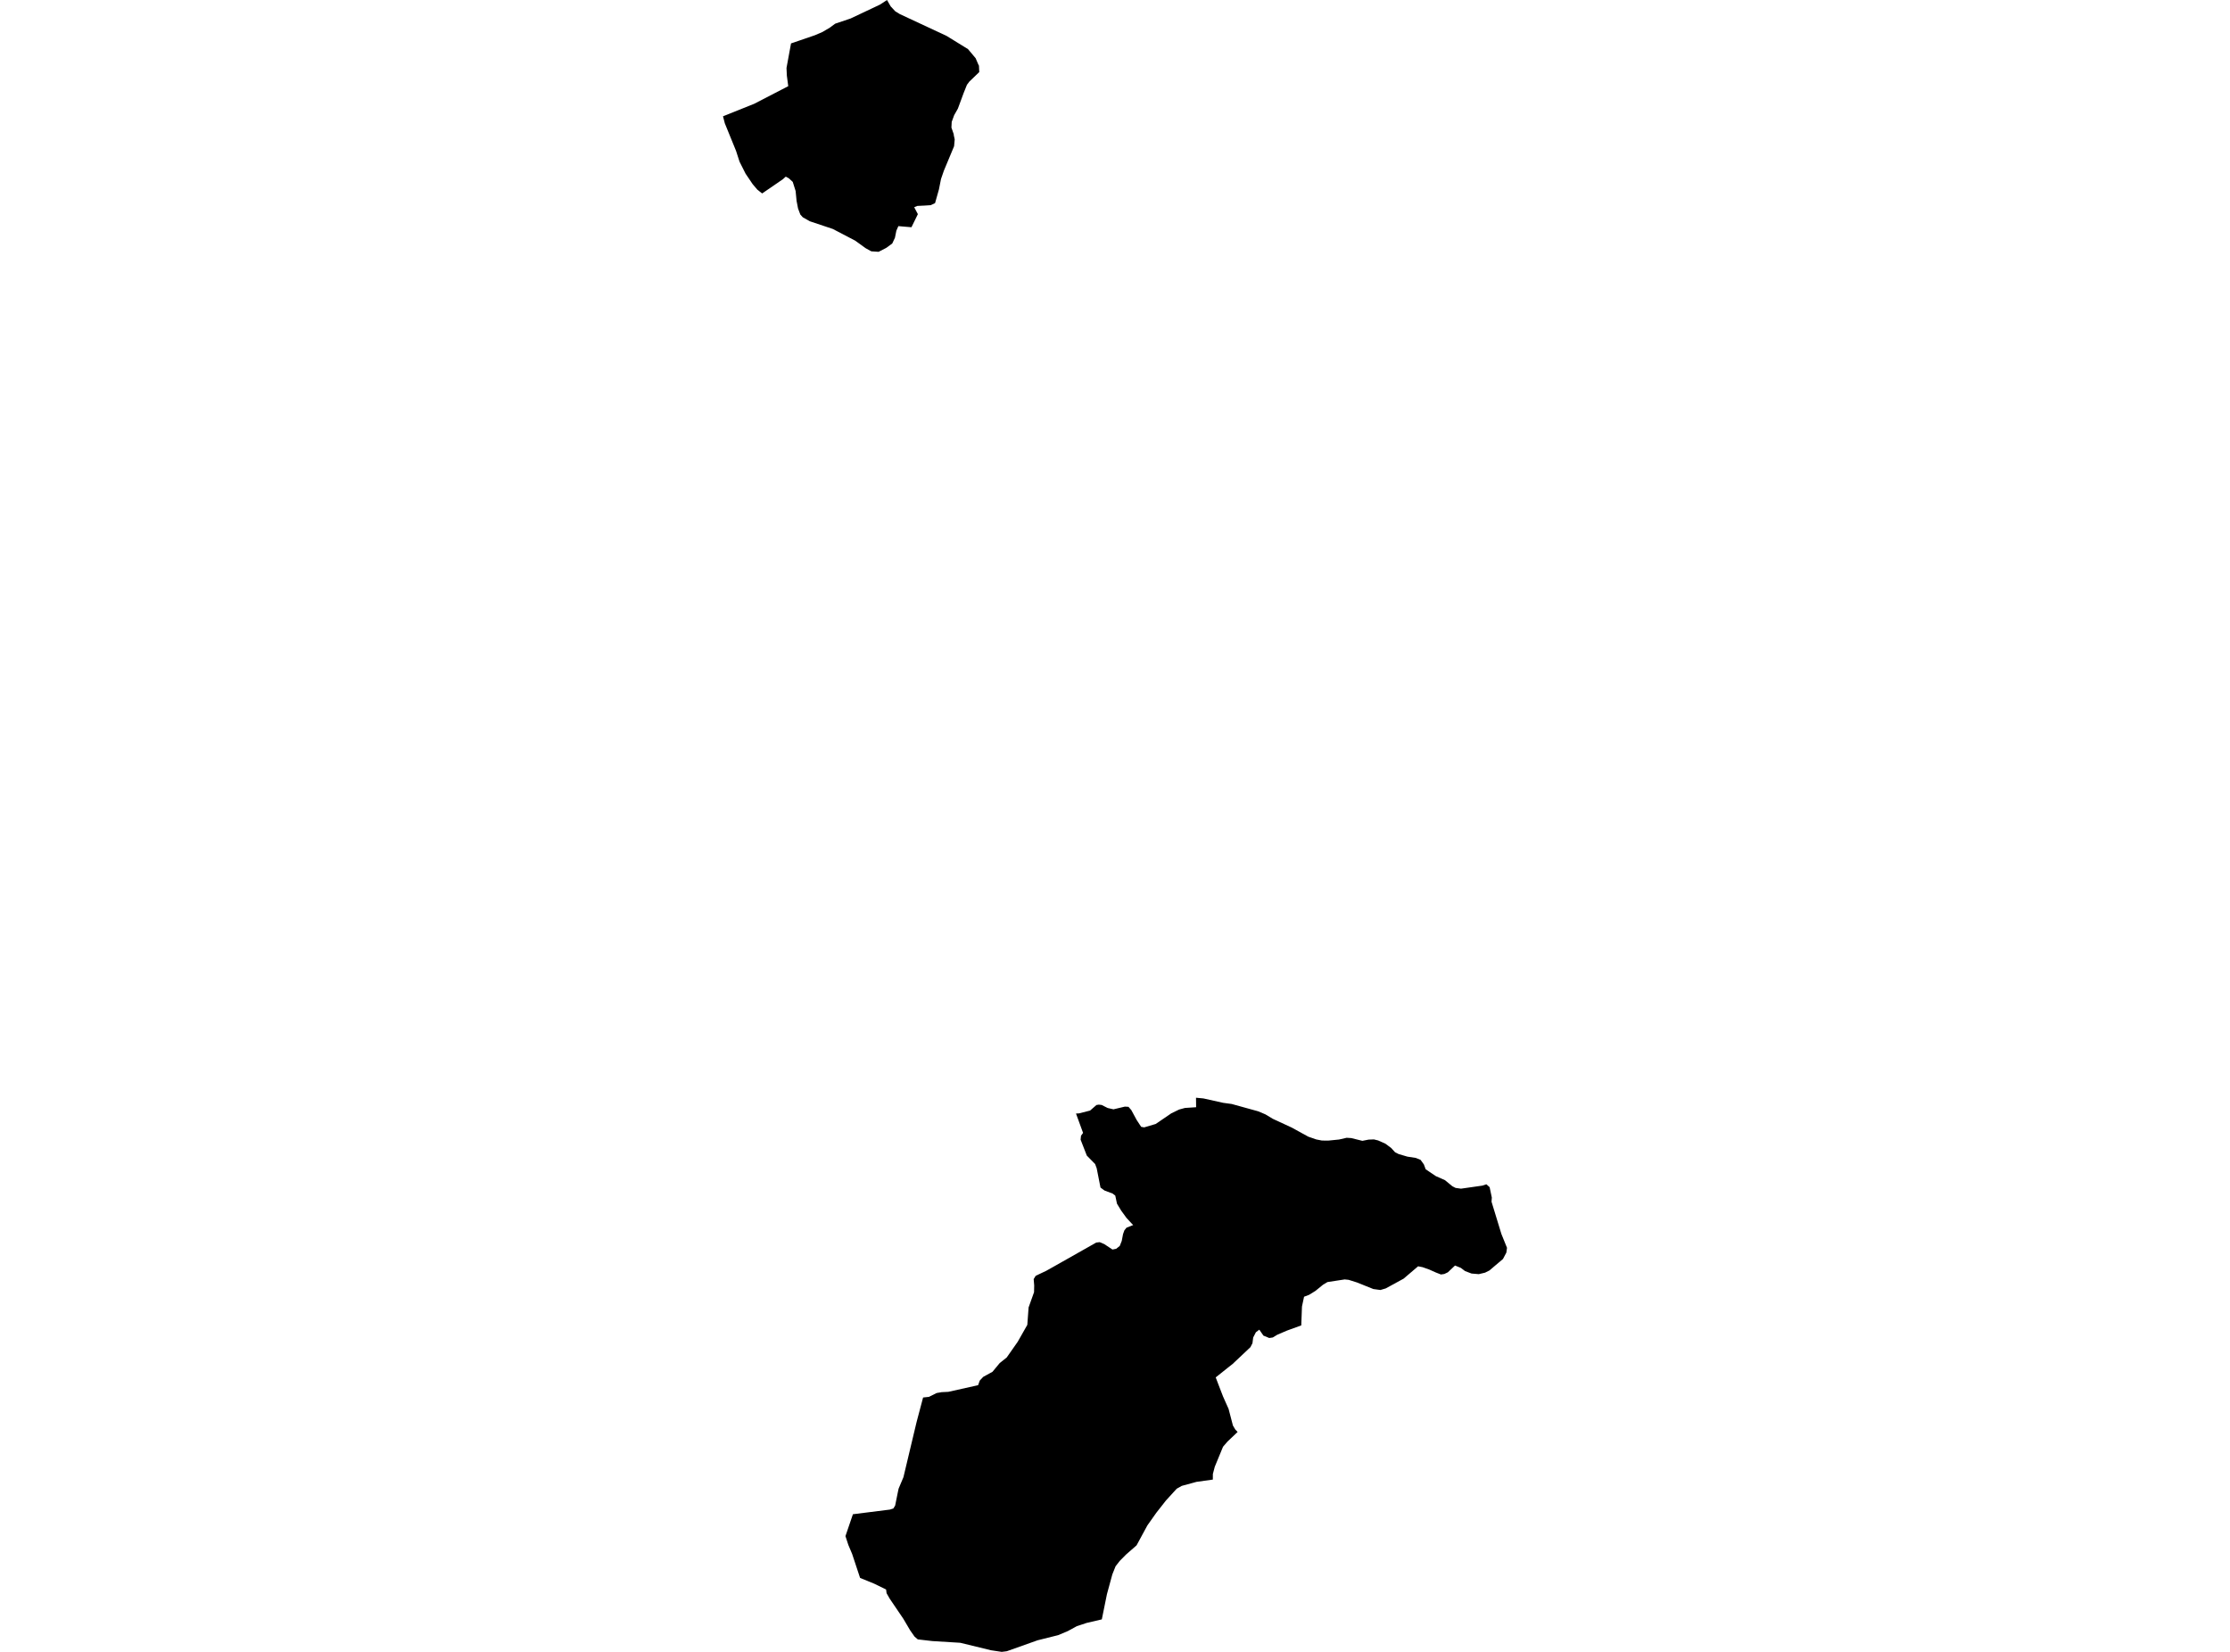 <?xml version='1.0'?>
<svg  baseProfile = 'tiny' width = '540' height = '400' stroke-linecap = 'round' stroke-linejoin = 'round' version='1.1' xmlns='http://www.w3.org/2000/svg'>
<path id='2900901001' title='2900901001'  d='M 359.927 286.775 360.714 287.47 361.248 289.993 361.178 290.999 363.567 298.807 364.924 302.159 364.769 303.312 363.947 304.865 362.9 305.751 362.183 306.355 360.686 307.634 359.603 308.176 358.092 308.534 356.335 308.386 354.761 307.789 353.742 307.016 353.524 306.925 352.336 306.447 350.6 308.091 349.736 308.499 348.927 308.618 347.691 308.133 346.088 307.417 344.486 306.847 343.396 306.636 339.882 309.63 335.574 311.985 334.267 312.372 332.559 312.14 328.623 310.558 327.203 310.108 326.578 309.912 325.622 309.813 321.44 310.453 320.386 311.085 318.53 312.596 317.005 313.538 315.782 314.002 315.276 316.371 315.269 316.518 315.107 320.946 311.657 322.197 309.295 323.209 308.213 323.87 307.348 323.996 305.943 323.42 304.945 321.979 304.115 322.605 303.462 323.877 303.286 325.254 302.794 326.217 298.507 330.258 297.256 331.249 294.388 333.534 295.189 335.635 296.145 338.116 296.553 339.037 297.502 341.159 298.556 345.194 299.132 346.163 299.694 346.747 297.235 349.08 296.159 350.331 294.156 355.188 293.699 356.931 293.692 358.28 289.728 358.835 286.165 359.805 284.942 360.494 282.349 363.334 280.008 366.313 277.844 369.371 275.222 374.206 272.65 376.455 271.16 377.966 270.141 379.267 269.353 381.242 268.046 386.035 266.809 392.135 263.105 393 260.737 393.787 258.572 394.968 256.239 395.952 251.256 397.196 243.799 399.845 242.569 400 239.989 399.613 232.532 397.8 225.764 397.385 222.243 396.978 221.449 396.289 220.394 394.785 218.736 391.974 215.433 387.103 214.688 385.796 214.624 385.318 214.568 384.896 211.722 383.505 208.271 382.092 206.352 376.301 205.424 374.101 204.728 371.971 206.535 366.672 215.489 365.547 216.325 365.28 216.761 364.578 217.422 361.309 217.604 360.466 218.771 357.697 221.899 344.575 222.004 344.153 223.529 338.404 224.949 338.25 226.811 337.322 228.034 337.111 229.63 337.034 236.848 335.424 237.255 334.3 238.085 333.414 240.334 332.177 242.091 330.055 243.778 328.712 246.441 324.91 248.768 320.812 249.077 316.596 250.398 312.899 250.433 311.275 250.307 309.729 250.799 308.935 253.35 307.726 255.353 306.601 265.453 300.887 266.296 300.789 267.393 301.253 269.389 302.574 270.281 302.398 271.146 301.71 271.631 300.501 271.947 298.835 272.27 297.935 272.79 297.282 274.407 296.642 274.126 296.368 272.79 294.927 271.511 293.17 270.478 291.469 270.063 289.509 269.417 289.017 267.449 288.279 266.486 287.562 265.565 282.888 265.186 281.876 263.176 279.824 261.671 275.972 261.77 275.016 262.269 274.335 260.554 269.64 261.285 269.604 263.963 268.923 265.509 267.58 266.064 267.489 266.767 267.566 268.229 268.304 269.635 268.621 272.39 267.967 273.261 268.016 273.943 268.796 275.257 271.221 276.34 272.866 277.07 272.992 279.854 272.17 283.628 269.597 285.518 268.677 286.938 268.29 289.644 268.114 289.616 265.816 291.408 265.985 296.18 267.046 298.275 267.334 304.677 269.105 306.421 269.843 308.192 270.912 312.753 273.02 316.801 275.241 318.741 275.916 320.119 276.183 321.707 276.19 324.251 275.937 326.093 275.515 327.21 275.586 329.902 276.253 331.406 275.958 332.692 275.909 333.704 276.155 335.475 276.942 336.86 277.968 337.823 279.022 338.694 279.458 340.803 280.077 342.848 280.393 343.994 280.857 344.795 281.967 345.231 283.141 347.683 284.793 349.904 285.777 351.683 287.245 352.47 287.653 353.784 287.836 358.95 287.098 359.927 286.775 Z M 178.232 36.526 175.519 29.87 175.076 28.162 182.618 25.14 190.876 20.867 190.538 18.316 190.454 16.46 191.55 10.514 197.349 8.525 199.162 7.745 200.968 6.677 202.24 5.735 205.972 4.477 213.071 1.125 214.793 0 215.678 1.539 216.789 2.734 217.913 3.423 229.18 8.673 234.402 11.892 236.25 14.092 236.911 15.631 237.058 15.905 237.129 17.451 234.697 19.792 234.479 20.101 234.149 20.53 233.334 22.561 232.251 25.499 231.956 26.293 231.049 27.902 230.459 29.512 230.389 30.896 230.944 32.485 230.972 32.794 231.183 33.75 231.035 35.408 228.568 41.319 227.866 43.35 227.367 45.859 226.425 49.191 225.37 49.683 223.859 49.781 222.123 49.866 221.378 50.182 222.264 51.855 220.711 55.024 217.541 54.757 217.056 55.861 216.712 57.576 216.058 58.967 214.617 60.021 212.755 60.977 210.991 60.858 209.634 60.113 207.069 58.264 201.657 55.439 196.091 53.577 194.397 52.614 193.799 51.946 193.251 50.491 192.893 48.643 192.661 46.253 191.965 44.046 191.002 43.161 190.264 42.774 189.575 43.4 184.557 46.843 183.398 45.93 182.259 44.594 180.544 42.057 179.082 39.154 178.232 36.526 Z' />
</svg>